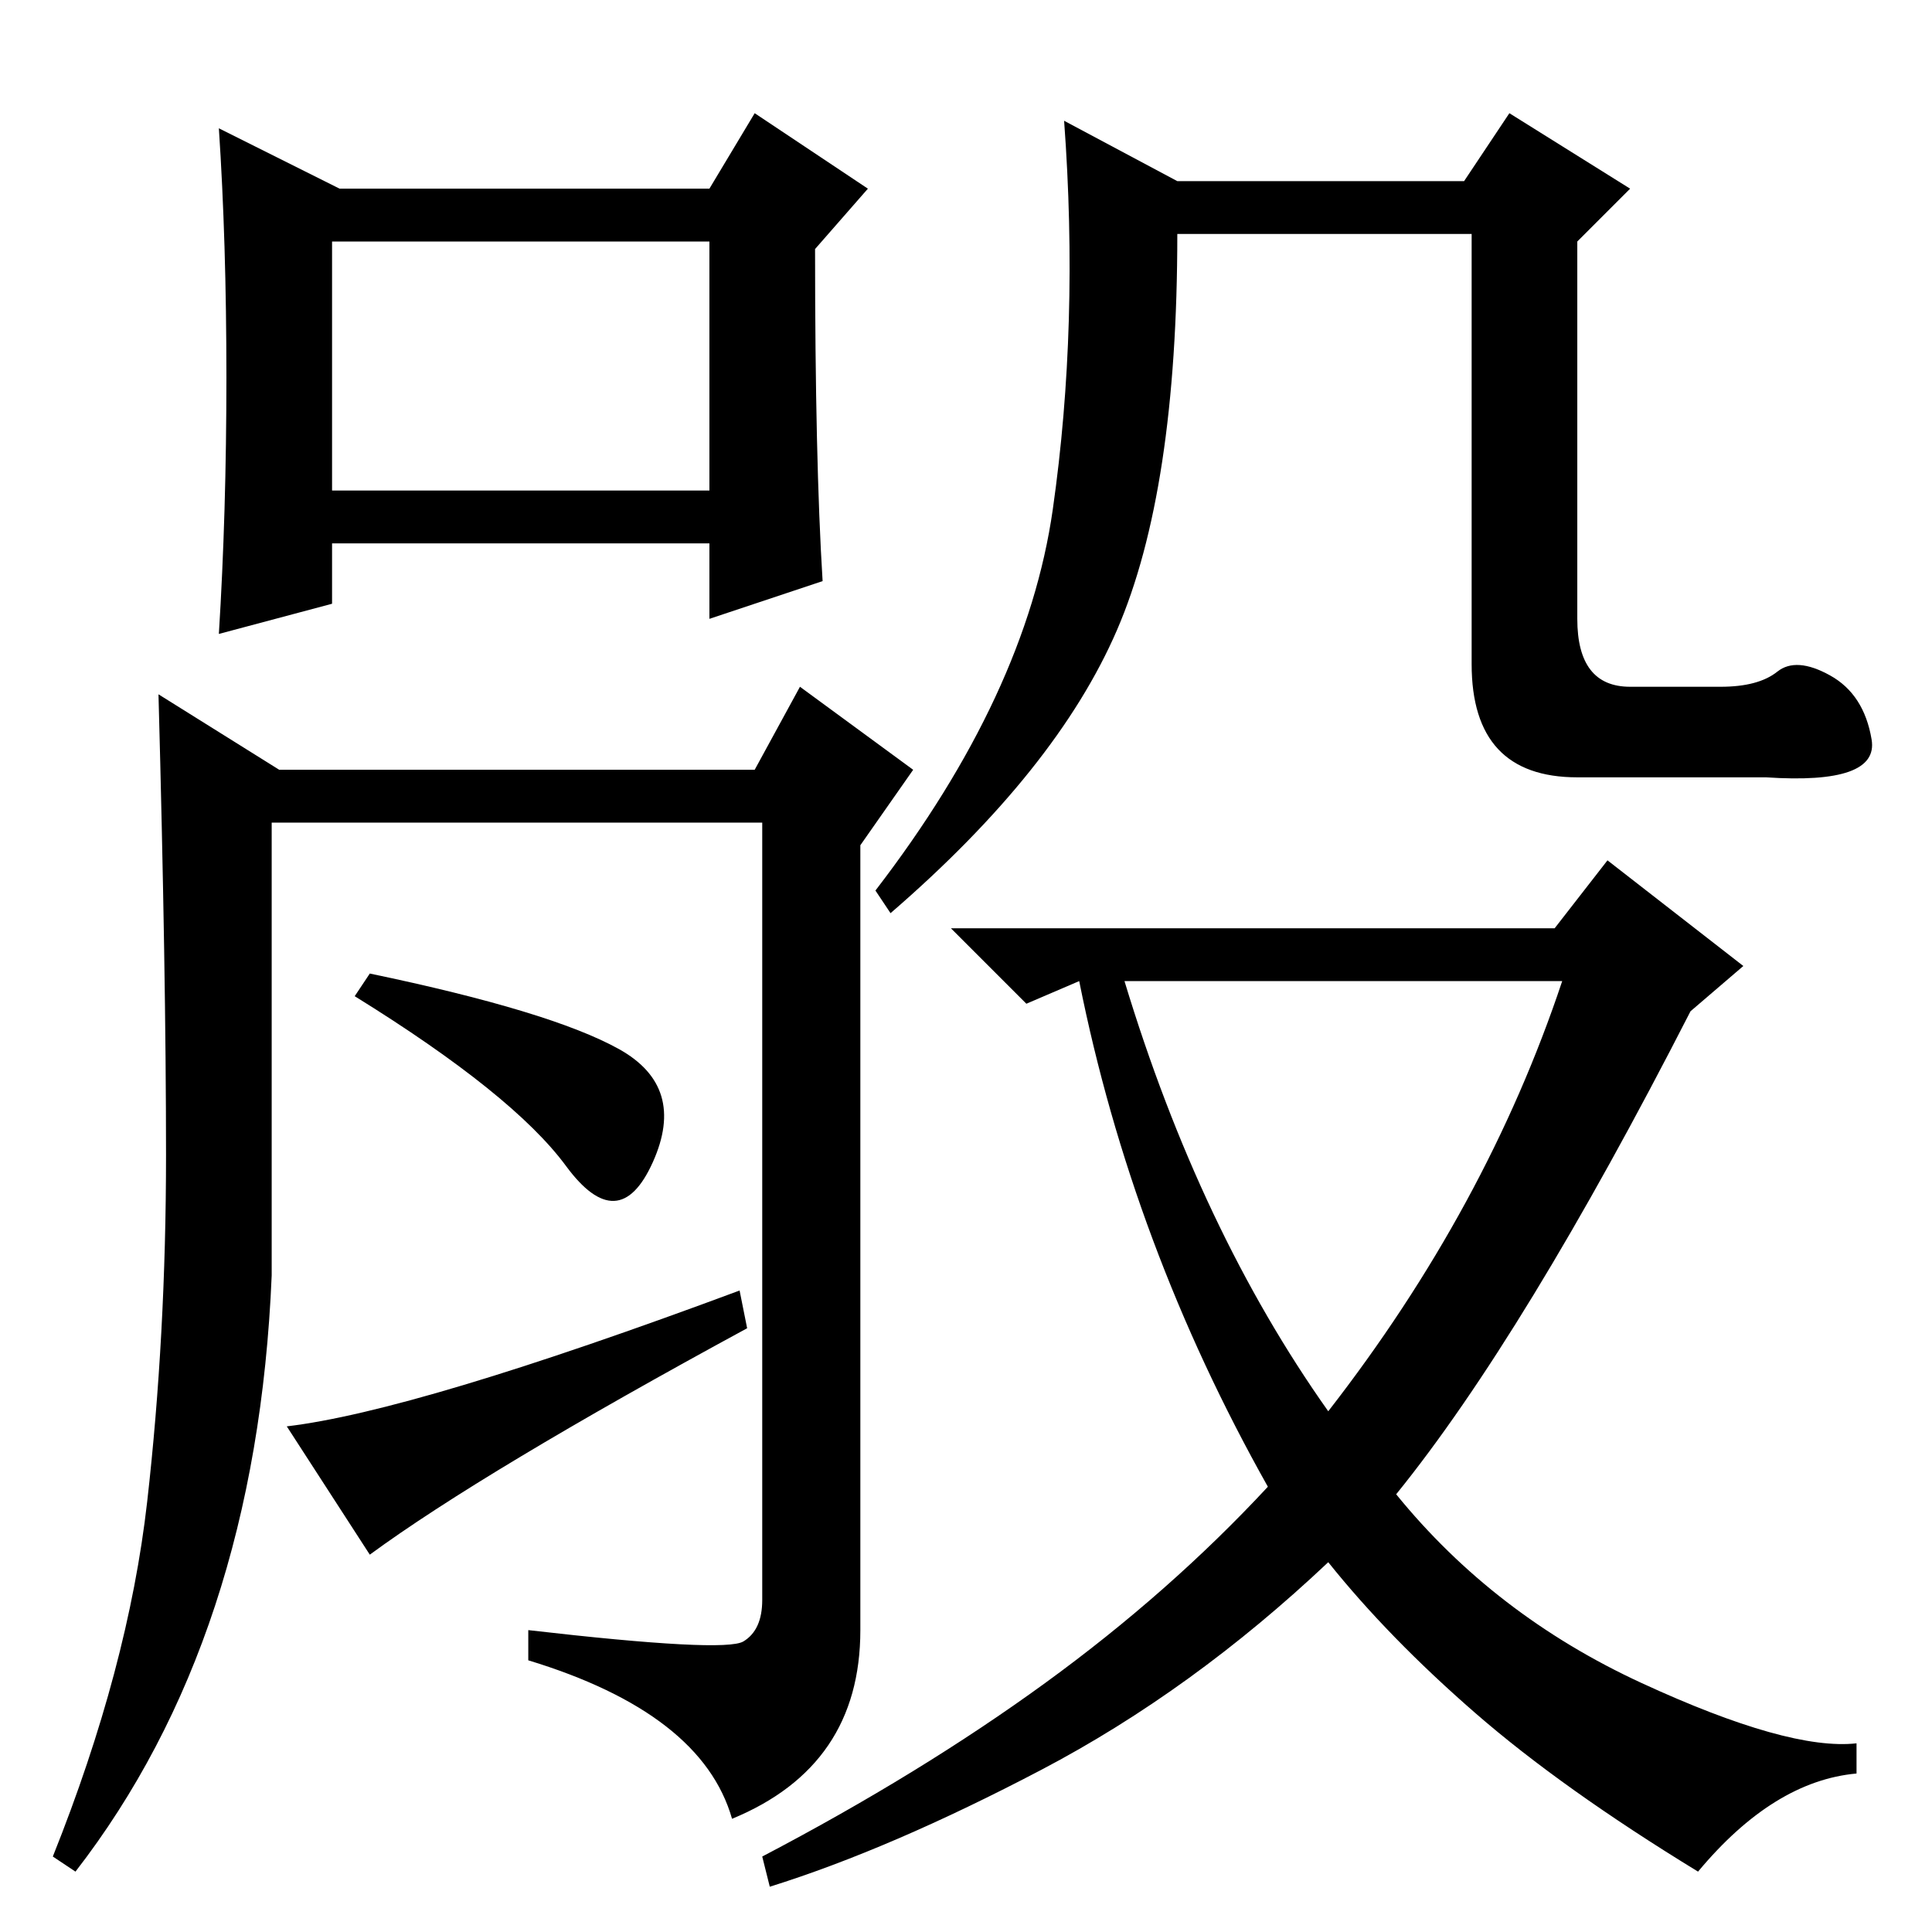 <?xml version="1.0" standalone="no"?>
<!DOCTYPE svg PUBLIC "-//W3C//DTD SVG 1.1//EN" "http://www.w3.org/Graphics/SVG/1.1/DTD/svg11.dtd" >
<svg xmlns="http://www.w3.org/2000/svg" xmlns:xlink="http://www.w3.org/1999/xlink" version="1.1" viewBox="0 -36 256 256">
  <g transform="matrix(1 0 0 -1 0 220)">
   <path fill="currentColor"
d="M235.5 167q2.5 2 7 -0.5t5.5 -8.5t-14 -5h-25q-14 0 -14 15v57h-39q0 -34 -8 -52.5t-30 -37.5l-2 3q20 26 23.5 50.5t1.5 51.5l15 -8h38l6 9l16 -10l-7 -7v-50q0 -9 7 -9h12q5 0 7.5 2zM206 133l7 9l18 -14l-7 -6q-22 -43 -39 -64q13 -16 32.5 -25t28.5 -8v-4
q-11 -1 -21 -13q-18 11 -29.5 21t-19.5 20q-18 -17 -38 -27.5t-36 -15.5l-1 4q21 11 37.5 23t29.5 26q-18 32 -25 67l-7 -3l-10 10h80zM176 69q21 27 31 57h-58q10 -33 27 -57zM30 206q0 18 -1 33l16 -8h49l6 10l15 -10l-7 -8q0 -28 1 -44l-15 -5v10h-50v-8l-15 -4
q1 16 1 34zM44 191h50v33h-50v-33zM19.5 57q2.5 22 2.5 46t-1 61l16 -10h63l6 11l15 -11l-7 -10v-104q0 -18 -17 -25q-4 14 -27 21v4q26 -3 28.5 -1.5t2.5 5.5v103h-65v-60q-2 -48 -26 -79l-3 2q10 25 12.5 47zM47 124l2 3q24 -5 33 -10t4.5 -15t-11.5 -0.5t-28 22.5zM49 50
l-11 17q17 2 60 18l1 -5q-35 -19 -50 -30z" />
  </g>

</svg>
